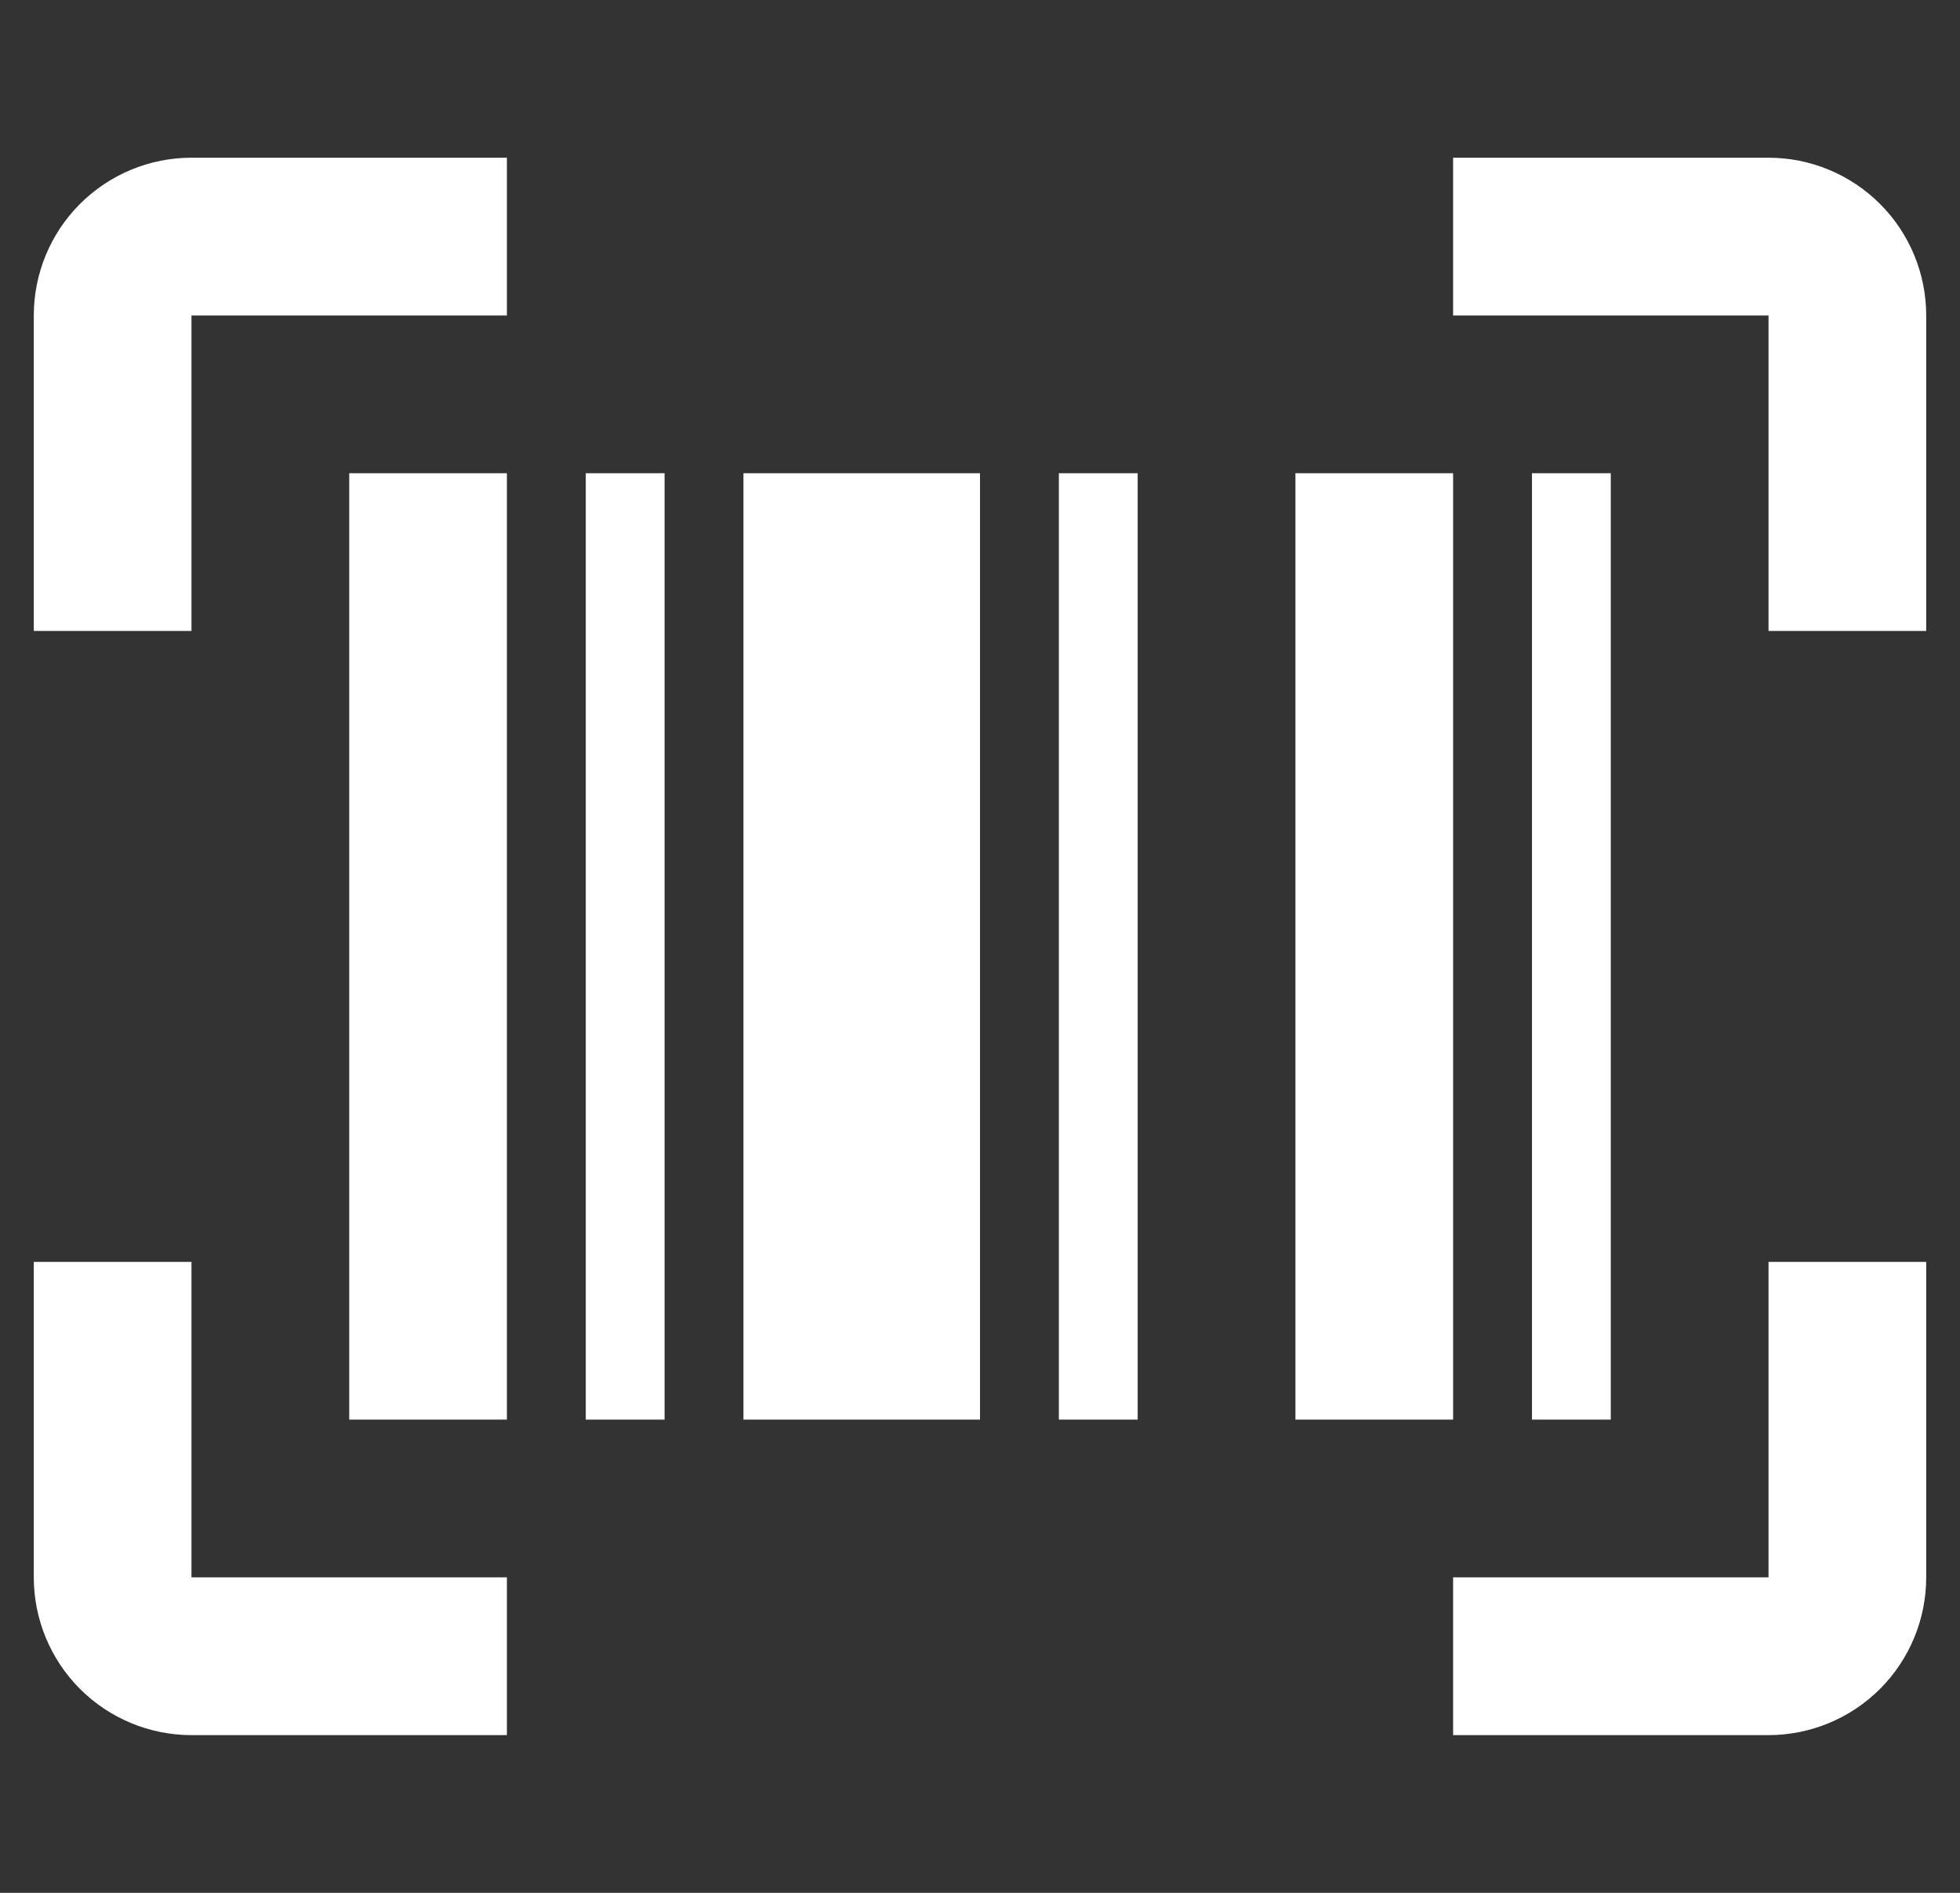 <svg width="29" height="28" viewBox="0 0 29 28" fill="none" xmlns="http://www.w3.org/2000/svg">
<rect x="0" y="0" width="29" height="28" fill="#333333" stroke="none"/>
<g clip-path="url(#clip0_517_1813)">
<path d="M5.167 7H7.5V21H5.167V7ZM8.667 7H9.833V21H8.667V7ZM11 7H14.5V21H11V7ZM15.667 7H16.833V21H15.667V7ZM19.167 7H21.5V21H19.167V7ZM22.667 7H23.833V21H22.667V7ZM2.833 4.667V9.333H0.5V4.667C0.5 4.048 0.746 3.454 1.183 3.017C1.621 2.579 2.214 2.333 2.833 2.333H7.5V4.667H2.833ZM26.167 2.333C26.785 2.333 27.379 2.579 27.817 3.017C28.254 3.454 28.5 4.048 28.5 4.667V9.333H26.167V4.667H21.5V2.333H26.167ZM2.833 18.667V23.333H7.5V25.667H2.833C2.214 25.667 1.621 25.421 1.183 24.983C0.746 24.546 0.5 23.952 0.5 23.333V18.667H2.833ZM26.167 23.333V18.667H28.5V23.333C28.5 23.952 28.254 24.546 27.817 24.983C27.379 25.421 26.785 25.667 26.167 25.667H21.5V23.333H26.167Z" fill="white"/>
</g>
<defs>
<clipPath id="clip0_517_1813">
<rect width="28" height="28" fill="white" transform="translate(0.5)"/>
</clipPath>
</defs>
</svg>
